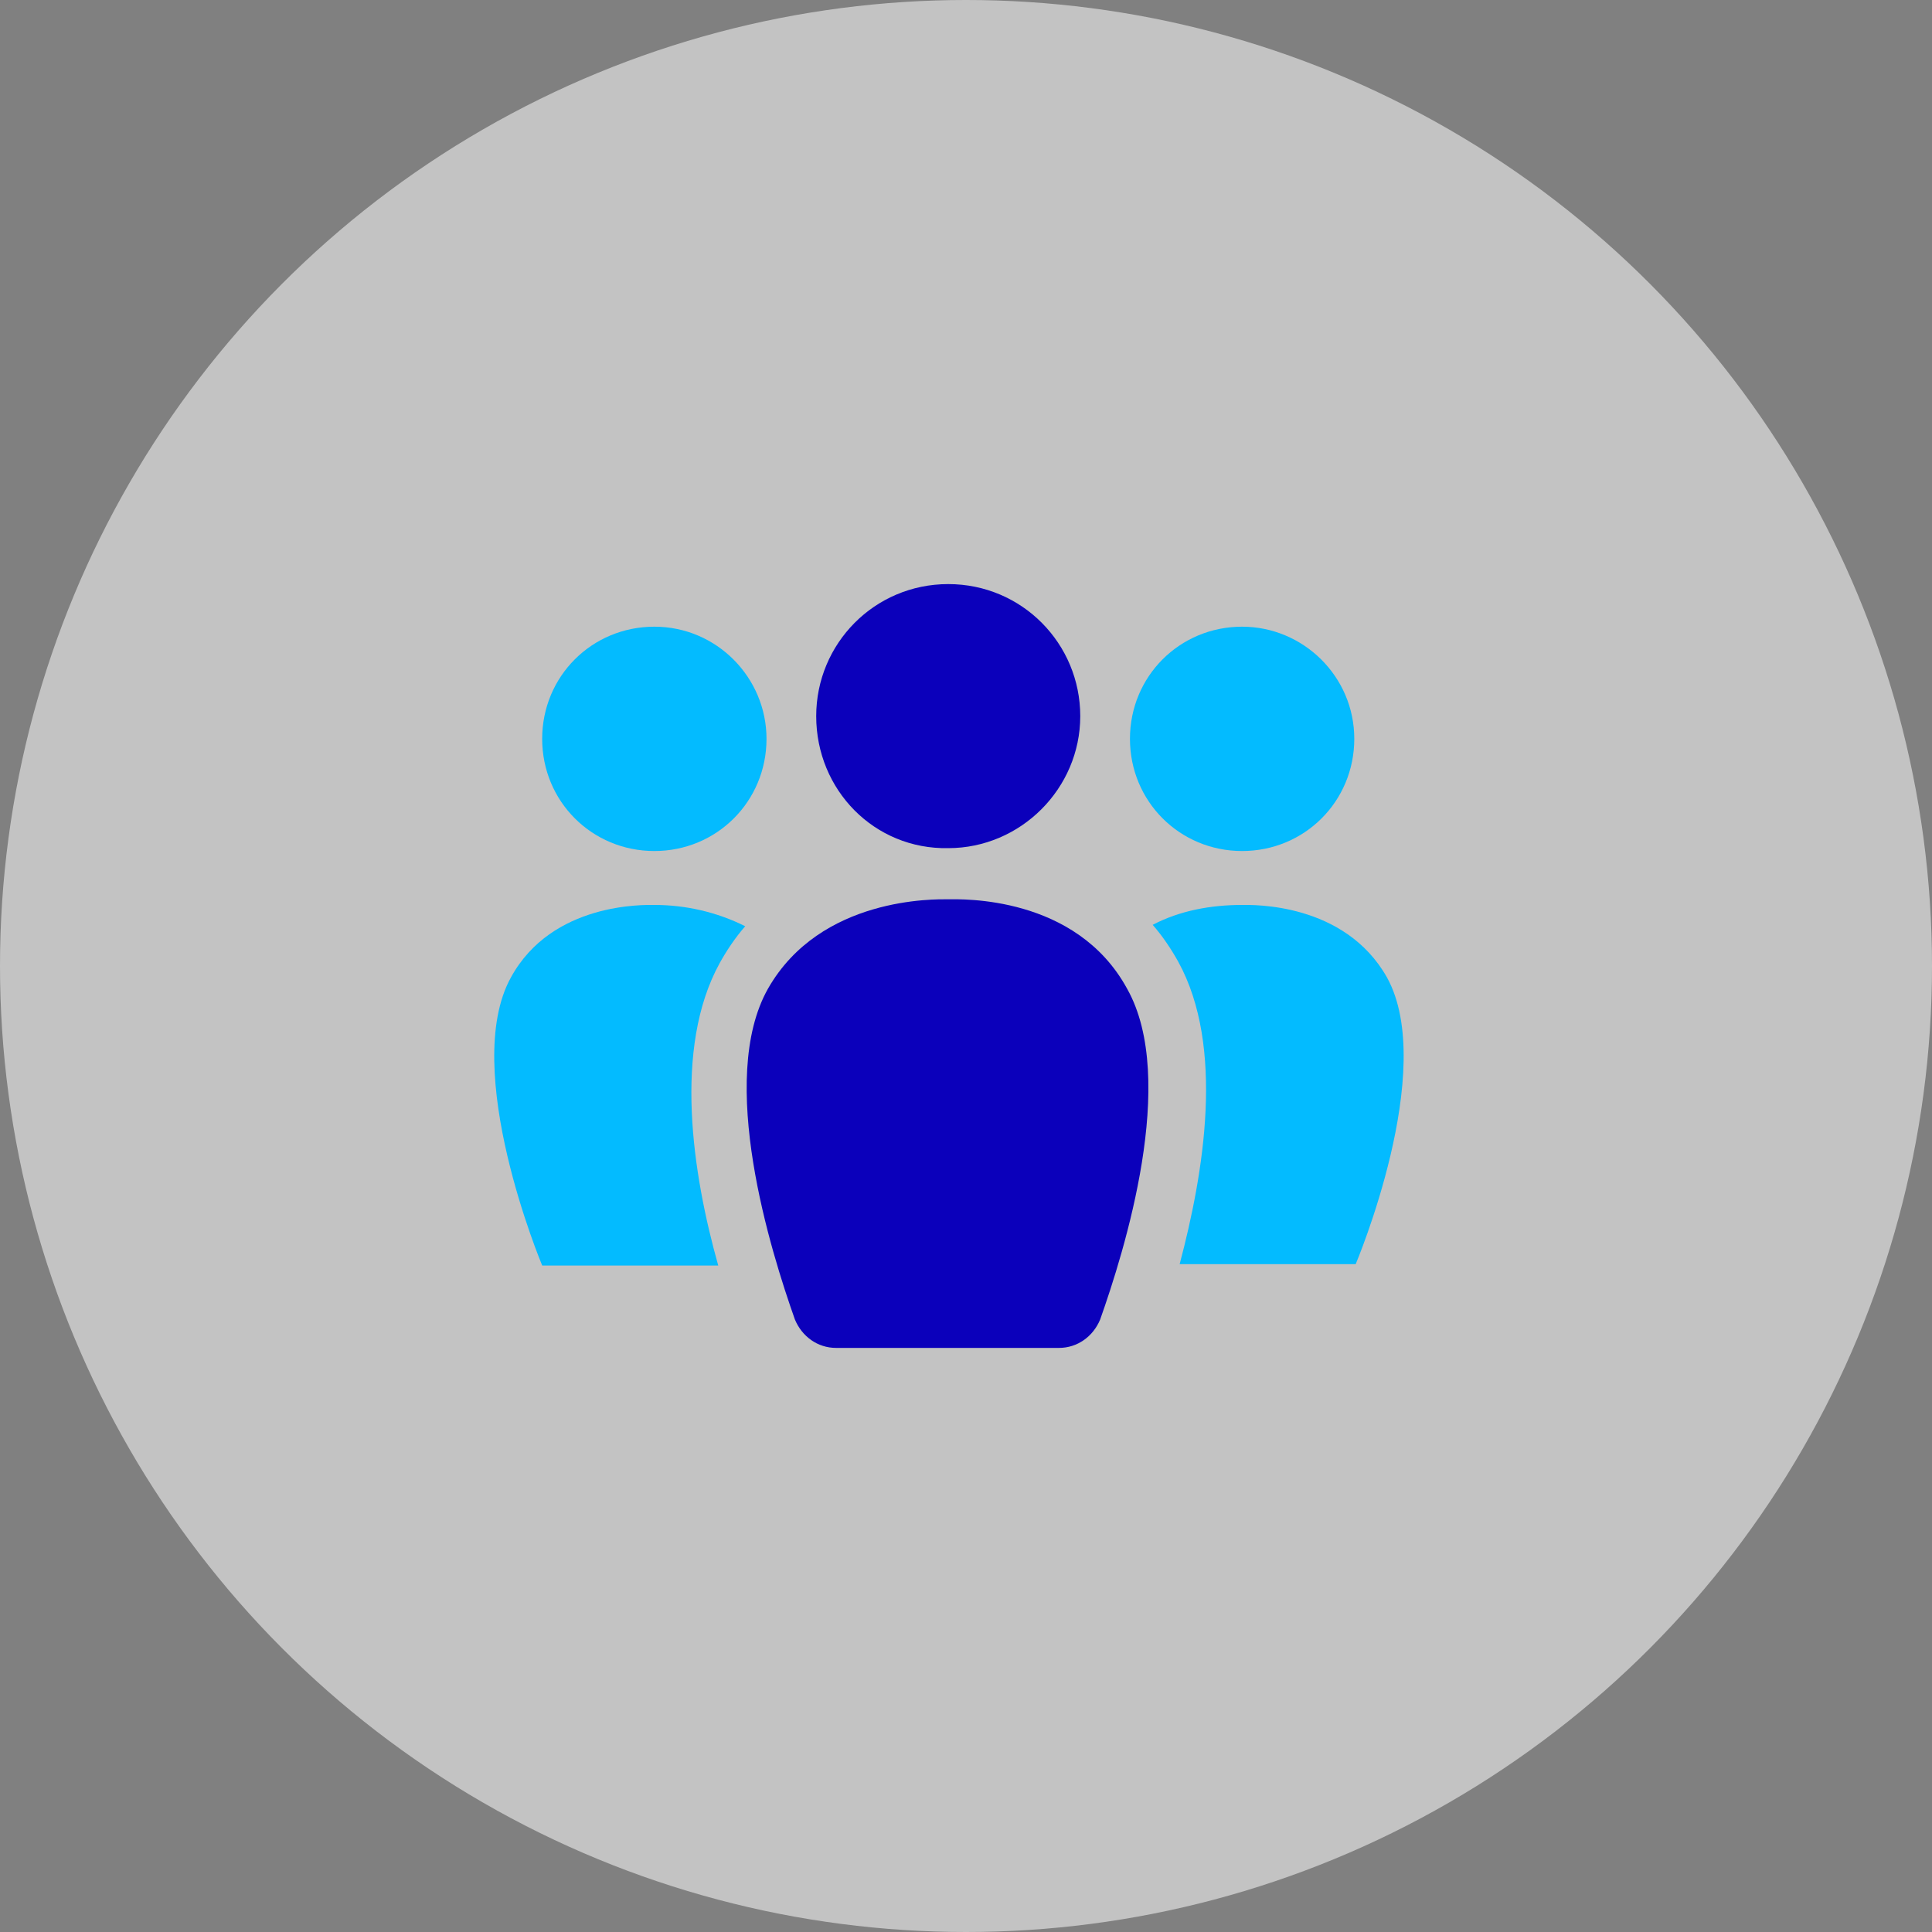 <svg width="43" height="43" viewBox="0 0 43 43" fill="none" xmlns="http://www.w3.org/2000/svg">
<rect x="0" y="0" width="43" height="43" fill="#808080" stroke="none"/>
<circle cx="21.5" cy="21.5" r="21.5" fill="white" fill-opacity="0.53"/>
<path d="M18.166 15.939C18.166 14.327 19.461 13 21.105 13C22.748 13 24.043 14.327 24.043 15.939C24.043 17.55 22.716 18.877 21.105 18.877C19.461 18.909 18.166 17.582 18.166 15.939ZM21.105 20.015C20.82 20.015 18.261 19.952 17.092 22.006C15.954 24.028 17.155 27.851 17.692 29.368C17.85 29.747 18.198 30 18.608 30H23.569C23.98 30 24.328 29.747 24.486 29.368C25.023 27.851 26.224 24.028 25.086 22.006C23.948 19.92 21.389 20.015 21.105 20.015Z" fill="#0B00BB"/>
<path d="M27.645 18.941C29.036 18.941 30.142 17.835 30.142 16.444C30.142 15.054 29.004 13.948 27.645 13.948C26.255 13.948 25.149 15.054 25.149 16.444C25.149 17.835 26.255 18.941 27.645 18.941Z" fill="#03BBFF"/>
<path d="M27.645 20.141C26.95 20.141 26.255 20.268 25.655 20.584C25.876 20.836 26.066 21.121 26.224 21.405C27.266 23.301 26.792 26.113 26.255 28.136H30.173C30.173 28.136 32.006 23.807 30.869 21.753C29.921 20.078 27.867 20.141 27.645 20.141Z" fill="#03BBFF"/>
<path d="M14.564 13.948C13.173 13.948 12.067 15.054 12.067 16.444C12.067 17.835 13.173 18.941 14.564 18.941C15.954 18.941 17.06 17.835 17.06 16.444C17.06 15.085 15.954 13.948 14.564 13.948Z" fill="#03BBFF"/>
<path d="M14.564 20.141C14.343 20.141 12.289 20.078 11.372 21.753C10.235 23.807 12.068 28.167 12.068 28.167H15.986C15.417 26.145 14.975 23.333 16.017 21.437C16.175 21.152 16.365 20.868 16.586 20.615C15.954 20.299 15.259 20.141 14.564 20.141Z" fill="#03BBFF"/>
</svg>
